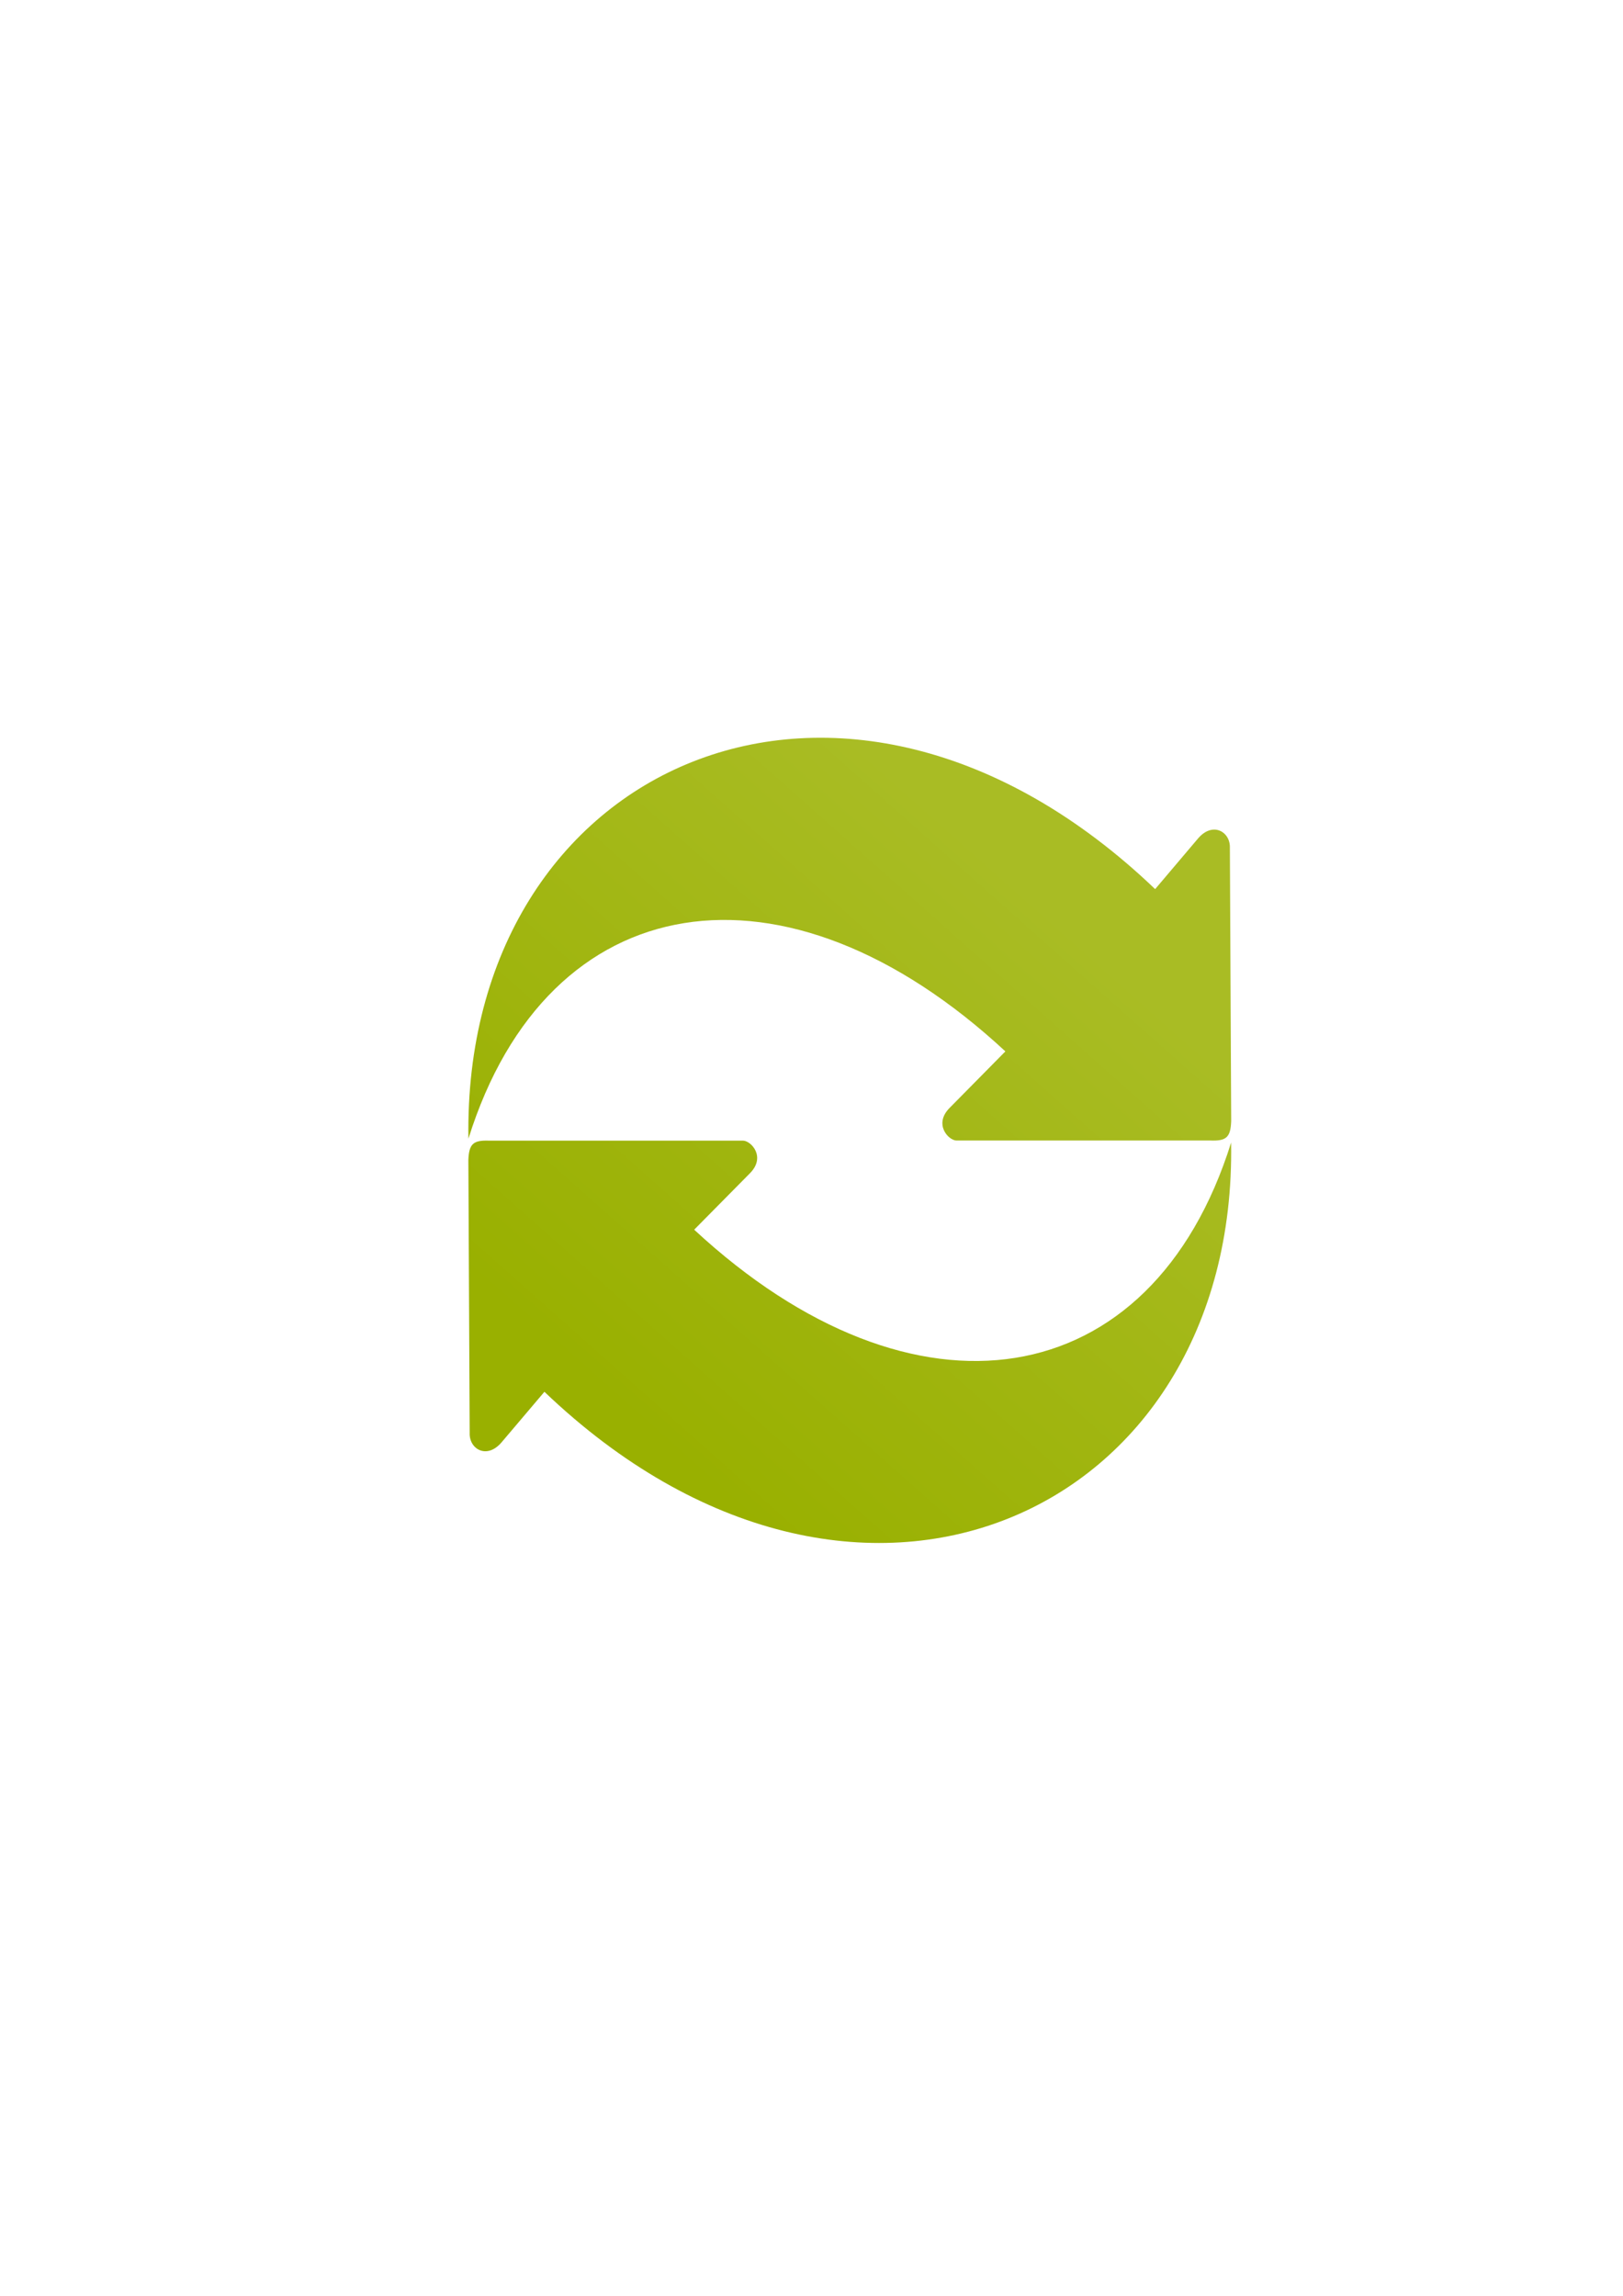 <?xml version="1.0" encoding="UTF-8" standalone="no"?>
<!-- Created with Inkscape (http://www.inkscape.org/) -->

<svg
   xmlns:dc="http://purl.org/dc/elements/1.1/"
   xmlns:cc="http://creativecommons.org/ns#"
   xmlns:rdf="http://www.w3.org/1999/02/22-rdf-syntax-ns#"
   xmlns:svg="http://www.w3.org/2000/svg"
   xmlns="http://www.w3.org/2000/svg"
   xmlns:xlink="http://www.w3.org/1999/xlink"
   xmlns:sodipodi="http://sodipodi.sourceforge.net/DTD/sodipodi-0.dtd"
   xmlns:inkscape="http://www.inkscape.org/namespaces/inkscape"
   width="210mm"
   height="297mm"
   viewBox="0 0 744.094 1052.362"
   id="svg2"
   version="1.1"
   inkscape:version="0.91 r13725"
   inkscape:export-xdpi="3.5993619"
   inkscape:export-ydpi="3.5993619"
   sodipodi:docname="synchronized.svg"
   inkscape:export-filename="C:\Users\johannes\Documents\Arbeit\RRZE\github3\bicons\16x16\status\synchronized.png">
  <title
     id="title4152">synchronized</title>
  <defs
     id="defs4">
    <linearGradient
       id="linearGradient2224">
      <stop
         id="stop2226"
         offset="0"
         style="stop-color:#7c7c7c;stop-opacity:1;" />
      <stop
         id="stop2228"
         offset="1"
         style="stop-color:#b8b8b8;stop-opacity:1;" />
    </linearGradient>
    <linearGradient
       id="linearGradient15218">
      <stop
         id="stop15220"
         offset="0"
         style="stop-color:#eeeeef;stop-opacity:1;" />
      <stop
         id="stop2736"
         offset="0.599"
         style="stop-color:#d3d7cf;stop-opacity:1;" />
      <stop
         id="stop2738"
         offset="0.828"
         style="stop-color:#ffffff;stop-opacity:1;" />
      <stop
         id="stop15222"
         offset="1"
         style="stop-color:#d3d7cf;stop-opacity:1;" />
    </linearGradient>
    <pattern
       y="0"
       x="0"
       height="6"
       width="6"
       patternUnits="userSpaceOnUse"
       id="EMFhbasepattern" />
    <pattern
       y="0"
       x="0"
       height="6"
       width="6"
       patternUnits="userSpaceOnUse"
       id="EMFhbasepattern-5" />
    <linearGradient
       inkscape:collect="always"
       xlink:href="#linearGradient4253"
       id="linearGradient4259"
       x1="314.486"
       y1="673.237"
       x2="514.875"
       y2="447.786"
       gradientUnits="userSpaceOnUse" />
    <linearGradient
       inkscape:collect="always"
       id="linearGradient4253">
      <stop
         style="stop-color:#99b000;stop-opacity:1;"
         offset="0"
         id="stop4255" />
      <stop
         style="stop-color:#a9bc24;stop-opacity:1"
         offset="1"
         id="stop4257" />
    </linearGradient>
    <linearGradient
       inkscape:collect="always"
       xlink:href="#linearGradient4253"
       id="linearGradient4196"
       gradientUnits="userSpaceOnUse"
       x1="314.486"
       y1="673.237"
       x2="514.875"
       y2="447.786" />
    <linearGradient
       inkscape:collect="always"
       xlink:href="#linearGradient4253"
       id="linearGradient4198"
       gradientUnits="userSpaceOnUse"
       x1="314.486"
       y1="673.237"
       x2="514.875"
       y2="447.786" />
  </defs>
  <sodipodi:namedview
     id="base"
     pagecolor="#ffffff"
     bordercolor="#666666"
     borderopacity="1.0"
     inkscape:pageopacity="0.0"
     inkscape:pageshadow="2"
     inkscape:zoom="1"
     inkscape:cx="383.68207"
     inkscape:cy="490.88059"
     inkscape:document-units="px"
     inkscape:current-layer="layer1"
     showgrid="false"
     showguides="true"
     inkscape:guide-bbox="true"
     inkscape:window-width="1366"
     inkscape:window-height="721"
     inkscape:window-x="-4"
     inkscape:window-y="-4"
     inkscape:window-maximized="1">
    <sodipodi:guide
       position="560,730"
       orientation="0,1"
       id="guide3338" />
    <sodipodi:guide
       position="560,330"
       orientation="0,1"
       id="guide3340" />
    <sodipodi:guide
       position="190,475"
       orientation="1,0"
       id="guide3344" />
    <sodipodi:guide
       position="590,451"
       orientation="1,0"
       id="guide3346" />
    <inkscape:grid
       type="xygrid"
       id="grid3440" />
  </sodipodi:namedview>
  <g
     inkscape:label="Ebene 1"
     inkscape:groupmode="layer"
     id="layer1">
    <g
       transform="translate(0.99,0.179)"
       id="g4261">
      <path
         id="rect4216"
         d="m 188.974,322.184 400.071,0 0,400 -400.071,0 z"
         style="color:#000000;clip-rule:nonzero;display:inline;overflow:visible;visibility:visible;opacity:1;isolation:auto;mix-blend-mode:normal;color-interpolation:sRGB;color-interpolation-filters:linearRGB;solid-color:#000000;solid-opacity:1;fill:none;fill-opacity:1;fill-rule:nonzero;stroke:none;stroke-width:35;stroke-linecap:butt;stroke-linejoin:round;stroke-miterlimit:4;stroke-dasharray:none;stroke-dashoffset:0;stroke-opacity:1;color-rendering:auto;image-rendering:auto;shape-rendering:auto;text-rendering:auto;enable-background:accumulate"
         inkscape:connector-curvature="0" />
      <g
         style="fill:url(#linearGradient4259);fill-opacity:1"
         id="g4241">
        <path
           style="display:block;overflow:visible;visibility:visible;fill:url(#linearGradient4196);fill-opacity:1;fill-rule:nonzero;stroke:none;stroke-width:6;stroke-linecap:square;stroke-linejoin:miter;stroke-miterlimit:4;stroke-dasharray:none;stroke-dashoffset:0;stroke-opacity:1;marker:none;marker-start:none;marker-mid:none;marker-end:none"
           d="m 561.333,521.066 c 1.44,-1.33 1.993,-3.621 2.14,-7.315 l -0.607,-125.272 c 0.293,-7.388 -7.872,-12.258 -14.63,-4.279 L 528.606,407.376 C 385.763,270.713 210.975,350.193 213.772,521.76 250.201,405.187 359.086,388.168 459.942,481.762 l -25.596,25.934 c -7.345,7.442 -0.588,14.777 3.106,14.923 l 116.419,-7.9e-4 c 3.694,0.147 6.022,-0.223 7.462,-1.553 z"
           id="path4196-4"
           inkscape:connector-curvature="0"
           sodipodi:nodetypes="sccscccsccs" />
        <path
           sodipodi:nodetypes="sccscccsccs"
           inkscape:connector-curvature="0"
           id="path4231"
           d="m 215.879,524.23 c -1.44,1.329 -1.993,3.617 -2.14,7.307 l 0.607,125.134 c -0.293,7.38 7.872,12.245 14.63,4.275 l 19.63,-23.151 C 391.449,774.307 566.237,694.914 563.44,523.537 527.011,639.981 418.126,656.981 317.27,563.491 L 342.866,537.585 c 7.345,-7.434 0.588,-14.761 -3.106,-14.907 l -116.419,7.9e-4 c -3.694,-0.146 -6.022,0.223 -7.462,1.551 z"
           style="display:block;overflow:visible;visibility:visible;fill:url(#linearGradient4198);fill-opacity:1;fill-rule:nonzero;stroke:none;stroke-width:6;stroke-linecap:square;stroke-linejoin:miter;stroke-miterlimit:4;stroke-dasharray:none;stroke-dashoffset:0;stroke-opacity:1;marker:none;marker-start:none;marker-mid:none;marker-end:none" />
      </g>
    </g>
  </g>
</svg>

